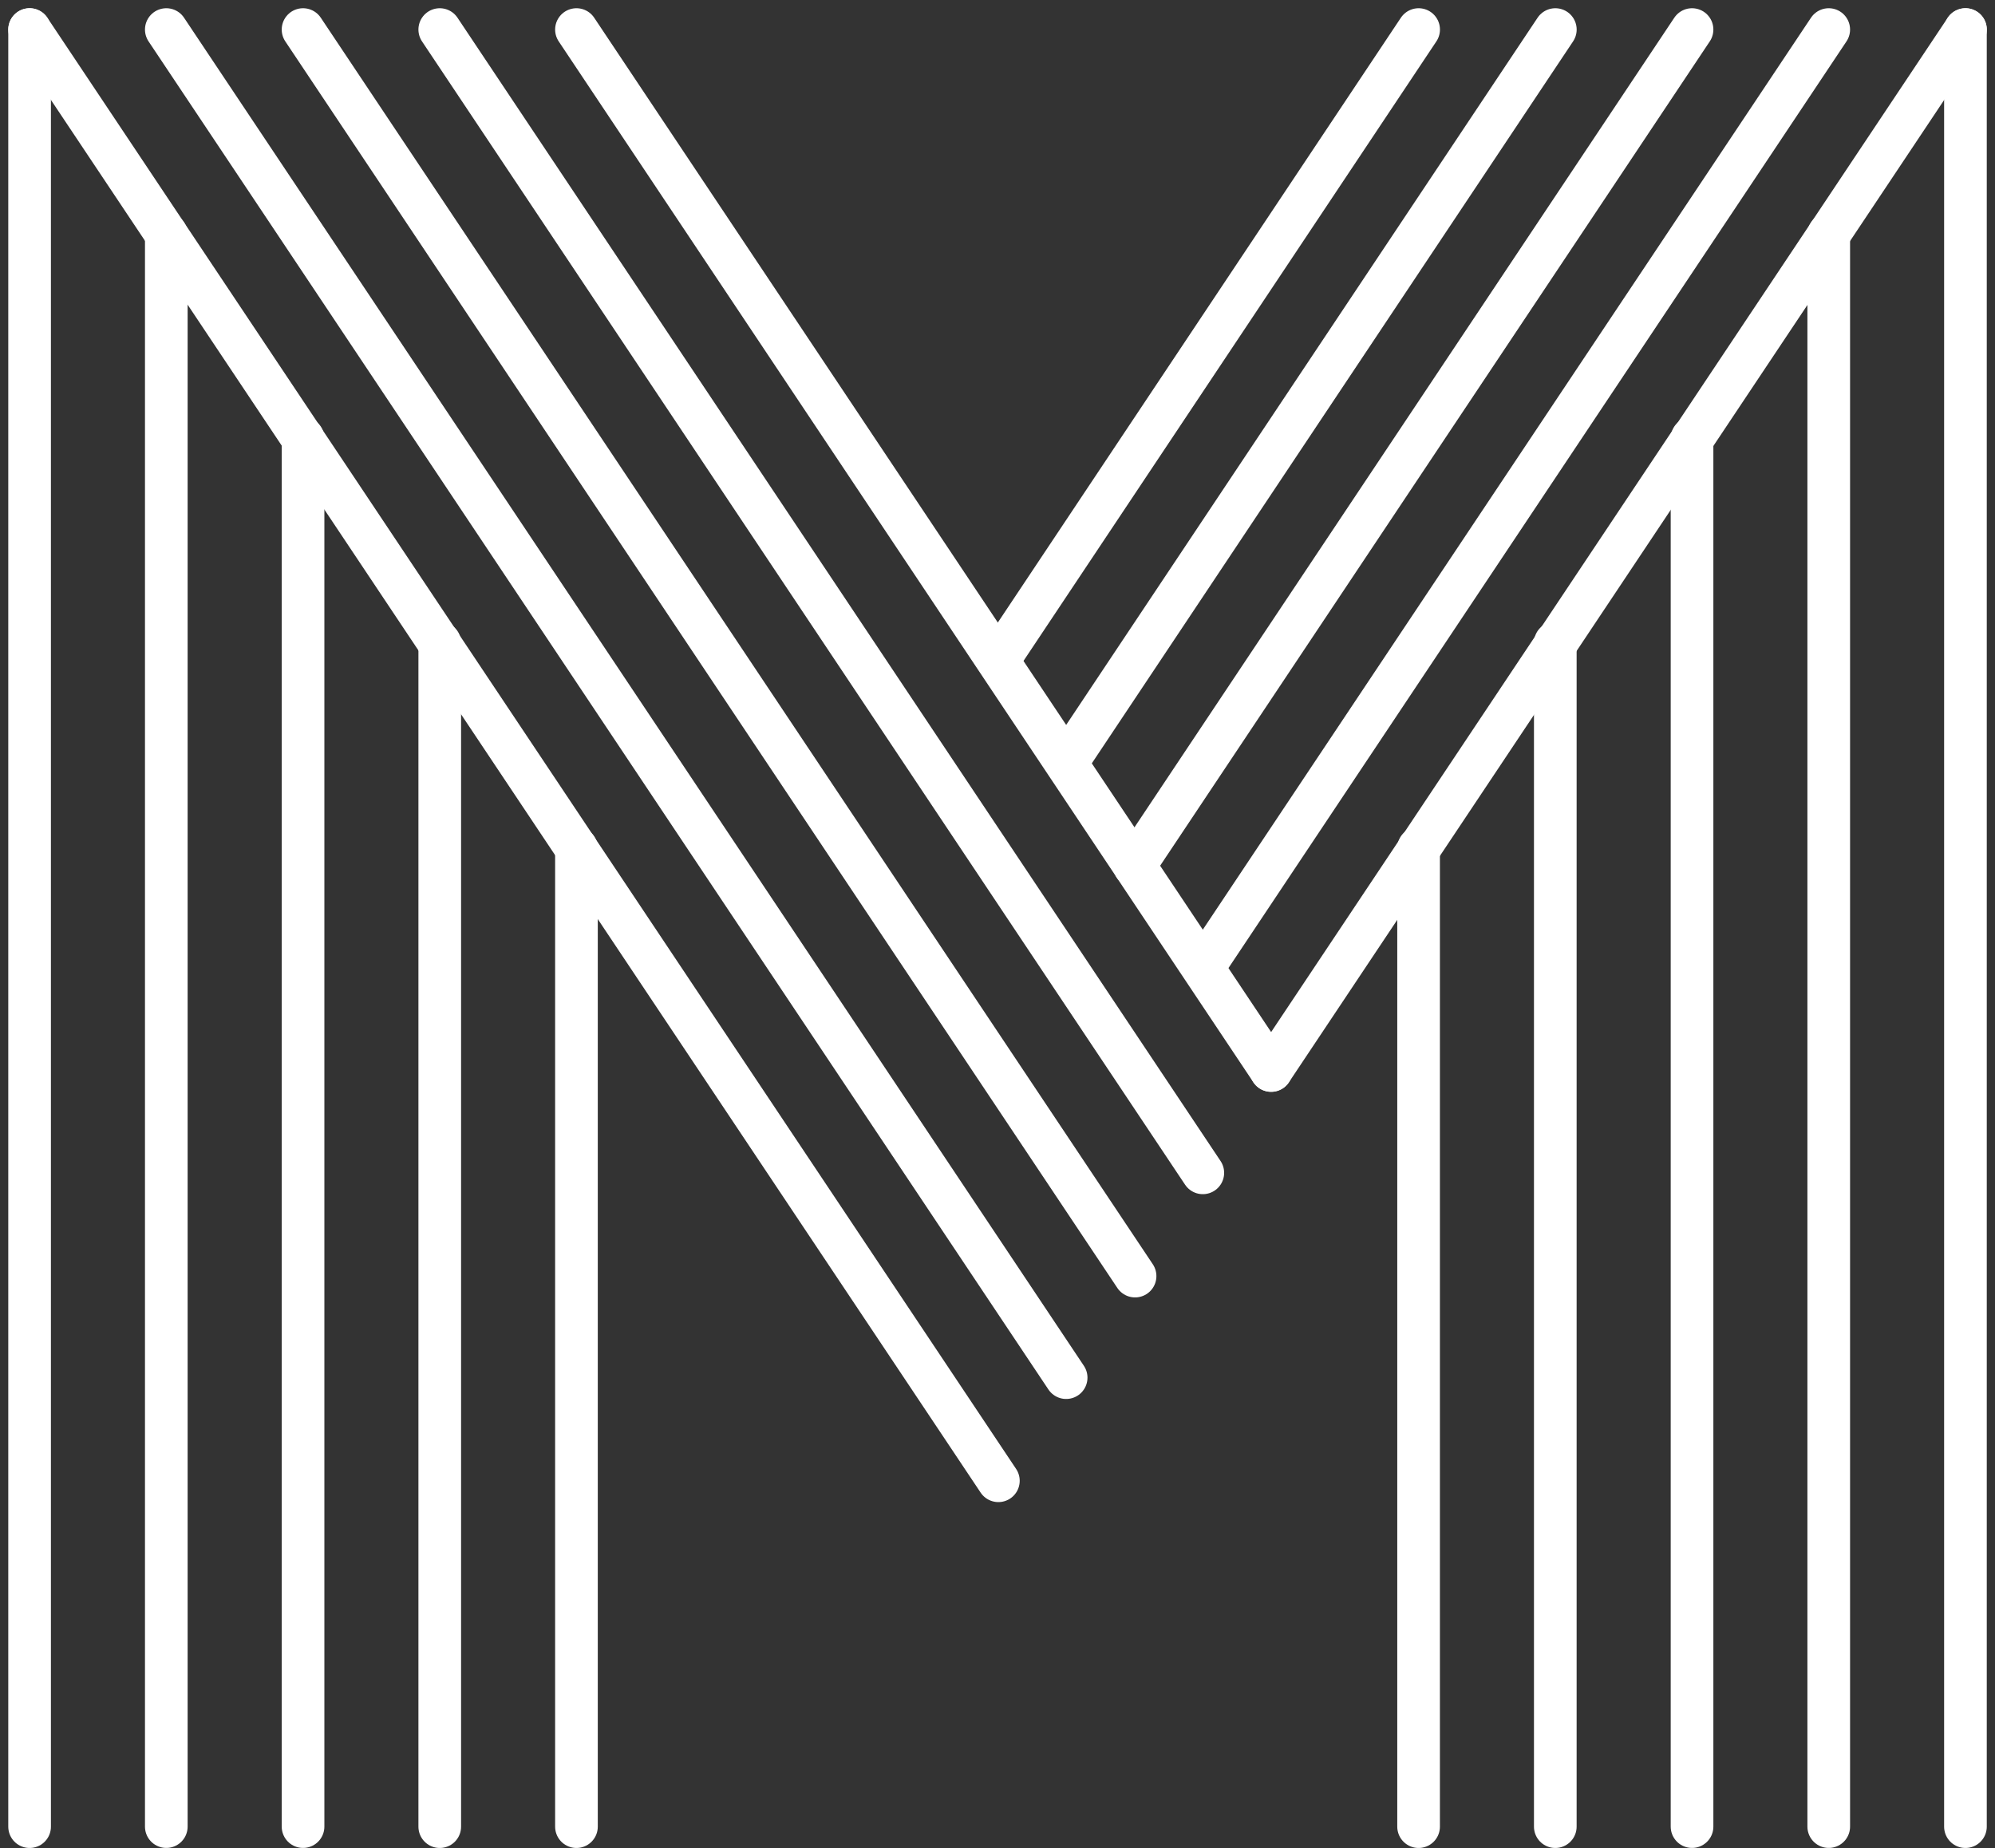 <svg xmlns="http://www.w3.org/2000/svg" width="46.773" height="43.33" viewBox="0 0 46.773 43.33">
  <rect x="0" y="0" width="46.773" height="43.33" fill="#333333" stroke="none"/>
  <g id="module-m1" transform="translate(-314.362 -198.639)">
    <g id="Group_247" data-name="Group 247" transform="translate(337.769 199.332)">
      <line id="Line_23" data-name="Line 23" y1="17.187" x2="11.456" transform="translate(1.602 0)" fill="none" stroke="#fff" stroke-linecap="round" stroke-linejoin="round" stroke-width="1"/>
      <line id="Line_24" data-name="Line 24" y1="19.608" x2="13.073" transform="translate(3.19 0)" fill="none" stroke="#fff" stroke-linecap="round" stroke-linejoin="round" stroke-width="1"/>
      <line id="Line_25" data-name="Line 25" y1="21.988" x2="14.663" transform="translate(4.805 0)" fill="none" stroke="#fff" stroke-linecap="round" stroke-linejoin="round" stroke-width="1"/>
      <line id="Line_26" data-name="Line 26" x1="16.279" y2="24.407" transform="translate(6.395 0)" fill="none" stroke="#fff" stroke-linecap="round" stroke-linejoin="round" stroke-width="1"/>
      <line id="Line_27" data-name="Line 27" y1="14.786" x2="9.853" transform="translate(0 0)" fill="none" stroke="#fff" stroke-linecap="round" stroke-linejoin="round" stroke-width="1"/>
    </g>
    <g id="Group_248" data-name="Group 248" transform="translate(347.621 199.332)">
      <line id="Line_28" data-name="Line 28" y2="42.137" transform="translate(12.821 0)" fill="none" stroke="#fff" stroke-linecap="round" stroke-linejoin="round" stroke-width="1"/>
      <line id="Line_29" data-name="Line 29" y1="22.943" transform="translate(0 19.194)" fill="none" stroke="#fff" stroke-linecap="round" stroke-linejoin="round" stroke-width="1"/>
      <line id="Line_30" data-name="Line 30" y1="27.756" transform="translate(3.205 14.381)" fill="none" stroke="#fff" stroke-linecap="round" stroke-linejoin="round" stroke-width="1"/>
      <line id="Line_31" data-name="Line 31" y1="32.551" transform="translate(6.411 9.585)" fill="none" stroke="#fff" stroke-linecap="round" stroke-linejoin="round" stroke-width="1"/>
      <line id="Line_32" data-name="Line 32" y1="37.339" transform="translate(9.616 4.797)" fill="none" stroke="#fff" stroke-linecap="round" stroke-linejoin="round" stroke-width="1"/>
    </g>
    <g id="Group_249" data-name="Group 249" transform="translate(315.056 199.332)">
      <line id="Line_33" data-name="Line 33" y2="42.137" transform="translate(0 0)" fill="none" stroke="#fff" stroke-linecap="round" stroke-linejoin="round" stroke-width="1"/>
      <line id="Line_34" data-name="Line 34" y1="22.943" transform="translate(12.821 19.194)" fill="none" stroke="#fff" stroke-linecap="round" stroke-linejoin="round" stroke-width="1"/>
      <line id="Line_35" data-name="Line 35" y1="27.756" transform="translate(9.616 14.381)" fill="none" stroke="#fff" stroke-linecap="round" stroke-linejoin="round" stroke-width="1"/>
      <line id="Line_36" data-name="Line 36" y1="32.551" transform="translate(6.411 9.585)" fill="none" stroke="#fff" stroke-linecap="round" stroke-linejoin="round" stroke-width="1"/>
      <line id="Line_37" data-name="Line 37" y1="37.339" transform="translate(3.205 4.797)" fill="none" stroke="#fff" stroke-linecap="round" stroke-linejoin="round" stroke-width="1"/>
    </g>
    <g id="Group_250" data-name="Group 250" transform="translate(315.056 199.332)">
      <line id="Line_38" data-name="Line 38" x1="17.89" y1="26.807" transform="translate(9.616 0)" fill="none" stroke="#fff" stroke-linecap="round" stroke-linejoin="round" stroke-width="1"/>
      <line id="Line_39" data-name="Line 39" x1="19.507" y1="29.228" transform="translate(6.411 0)" fill="none" stroke="#fff" stroke-linecap="round" stroke-linejoin="round" stroke-width="1"/>
      <line id="Line_40" data-name="Line 40" x1="21.097" y1="31.609" transform="translate(3.205 0)" fill="none" stroke="#fff" stroke-linecap="round" stroke-linejoin="round" stroke-width="1"/>
      <line id="Line_41" data-name="Line 41" x2="22.713" y2="34.027" transform="translate(0 0)" fill="none" stroke="#fff" stroke-linecap="round" stroke-linejoin="round" stroke-width="1"/>
      <line id="Line_42" data-name="Line 42" x1="16.287" y1="24.407" transform="translate(12.821 0)" fill="none" stroke="#fff" stroke-linecap="round" stroke-linejoin="round" stroke-width="1"/>
    </g>
  </g>
</svg>
